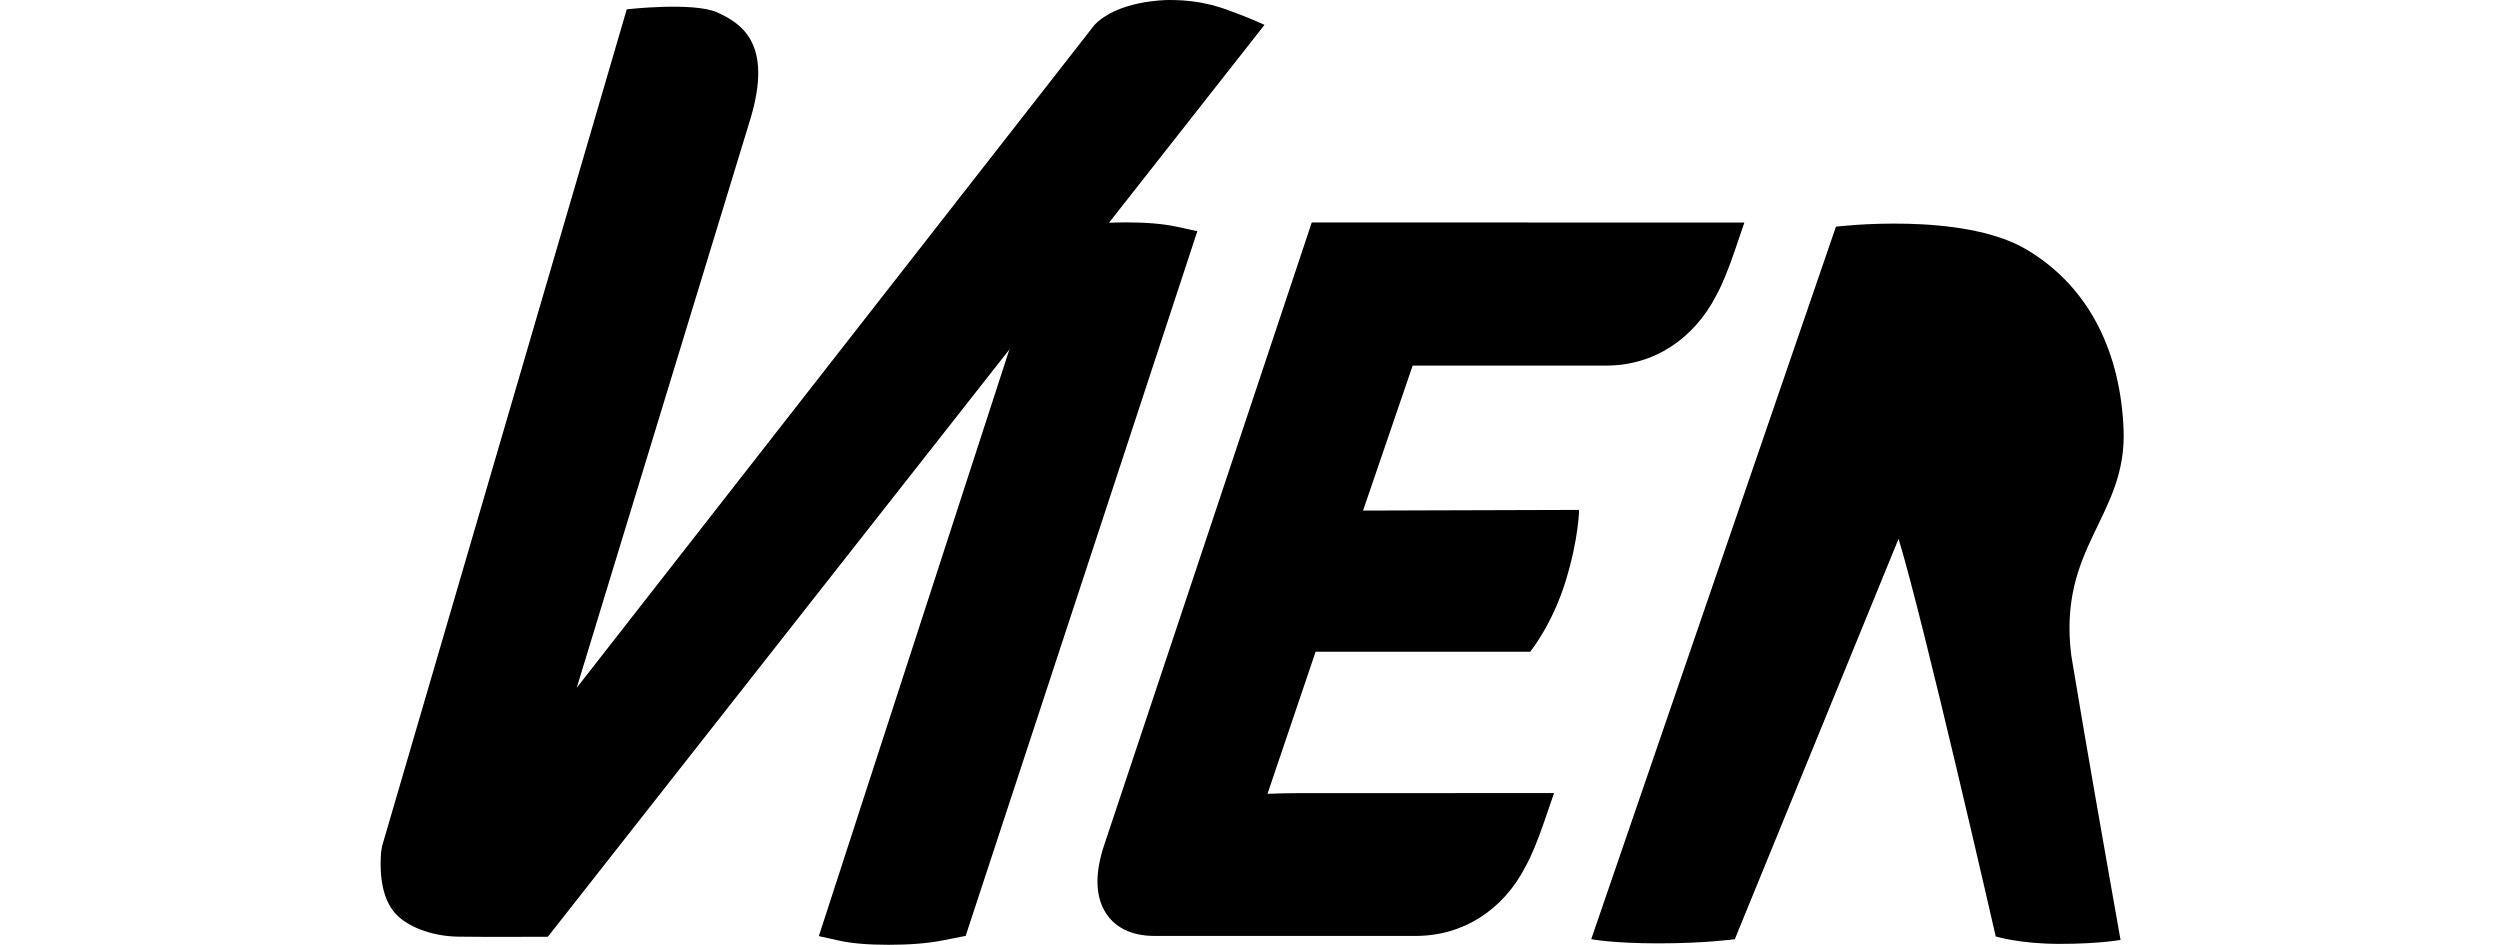 <?xml version="1.0" encoding="utf-8"?>
<!-- Generator: Adobe Illustrator 16.0.0, SVG Export Plug-In . SVG Version: 6.00 Build 0)  -->
<!DOCTYPE svg PUBLIC "-//W3C//DTD SVG 1.1//EN" "http://www.w3.org/Graphics/SVG/1.1/DTD/svg11.dtd">
<svg version="1.1" id="Layer_1" xmlns="http://www.w3.org/2000/svg" xmlns:xlink="http://www.w3.org/1999/xlink" x="0px" y="0px"
	 width="1258px" height="475.419px" viewBox="0 0 1258 475.419" enable-background="new 0 0 1258 475.419" xml:space="preserve">
<path d="M230.382,471.322c-11.979-0.205-22.998-4.131-29.479-9.737c-7.176-6.224-10.259-17.257-9.146-32.821l0.588-3.272
	L315.383,4.684c0,0,33.848-3.832,45.679,1.619c11.83,5.453,28.011,15.313,16.579,53.394l-87.447,286.419L550.76,12.527
	C562.484,0.41,585.718,0.006,588.322,0c17.678-0.037,27.919,4.447,34.76,7c6.84,2.553,13.218,5.513,13.218,5.513L275.667,471.379
	C275.667,471.379,242.361,471.529,230.382,471.322z M564.223,32.582L564.223,32.582L564.223,32.582z"/>
<path d="M447.144,475.419c-10.566,0-18.783-0.711-25.141-2.159l-9.972-2.207l115.15-354.486l11.873-2.395
	c7.494-1.518,16.336-2.264,27.06-2.274c10.514-0.021,19.232,0.714,25.921,2.168l10.465,2.269L485.918,470.941l-11.925,2.35
	C466.436,474.722,457.646,475.419,447.144,475.419z"/>
<g>
	<path d="M834.621,474.702c-23.435,0-33.912-2.118-33.912-2.118l123.14-358.527c0,0,63.591-7.786,96.042,11.587
		c32.448,19.367,47.113,52.9,48.69,90.179c1.87,44.098-33.257,59.043-26.299,114.125l0,0
		c7.213,43.725,18.791,109.225,18.914,109.853l5.862,33.159c0,0-10.493,2.001-30.684,2.001s-32.125-3.751-32.125-3.751
		s-36.26-158.733-48.891-200.084l-82.406,201.49C872.953,472.615,858.056,474.702,834.621,474.702z"/>
</g>
<path d="M660.074,111.959L555.578,425.377c-4.474,13.485-4.439,24.566,0.12,32.763c4.624,8.334,13.354,12.819,25.287,12.819H712.35
	c23.793,0,44.041-12.96,55.338-34.986c2.997-5.463,6.04-12.828,9.329-22.407l4.977-14.493l-128.648,0.033
	c-5.309,0-10.506,0.111-15.542,0.35l24.209-71.513l107.987,0.011c0,0,11.056-13.596,17.778-35.378s6.809-35.995,6.809-35.995
	l-108.696,0.335l24.962-72.956h97.506c23.793,0,44.041-13.399,55.338-35.426c2.997-5.463,6.04-13.05,9.329-22.629l4.753-13.945
	H660.074z"/>
</svg>

